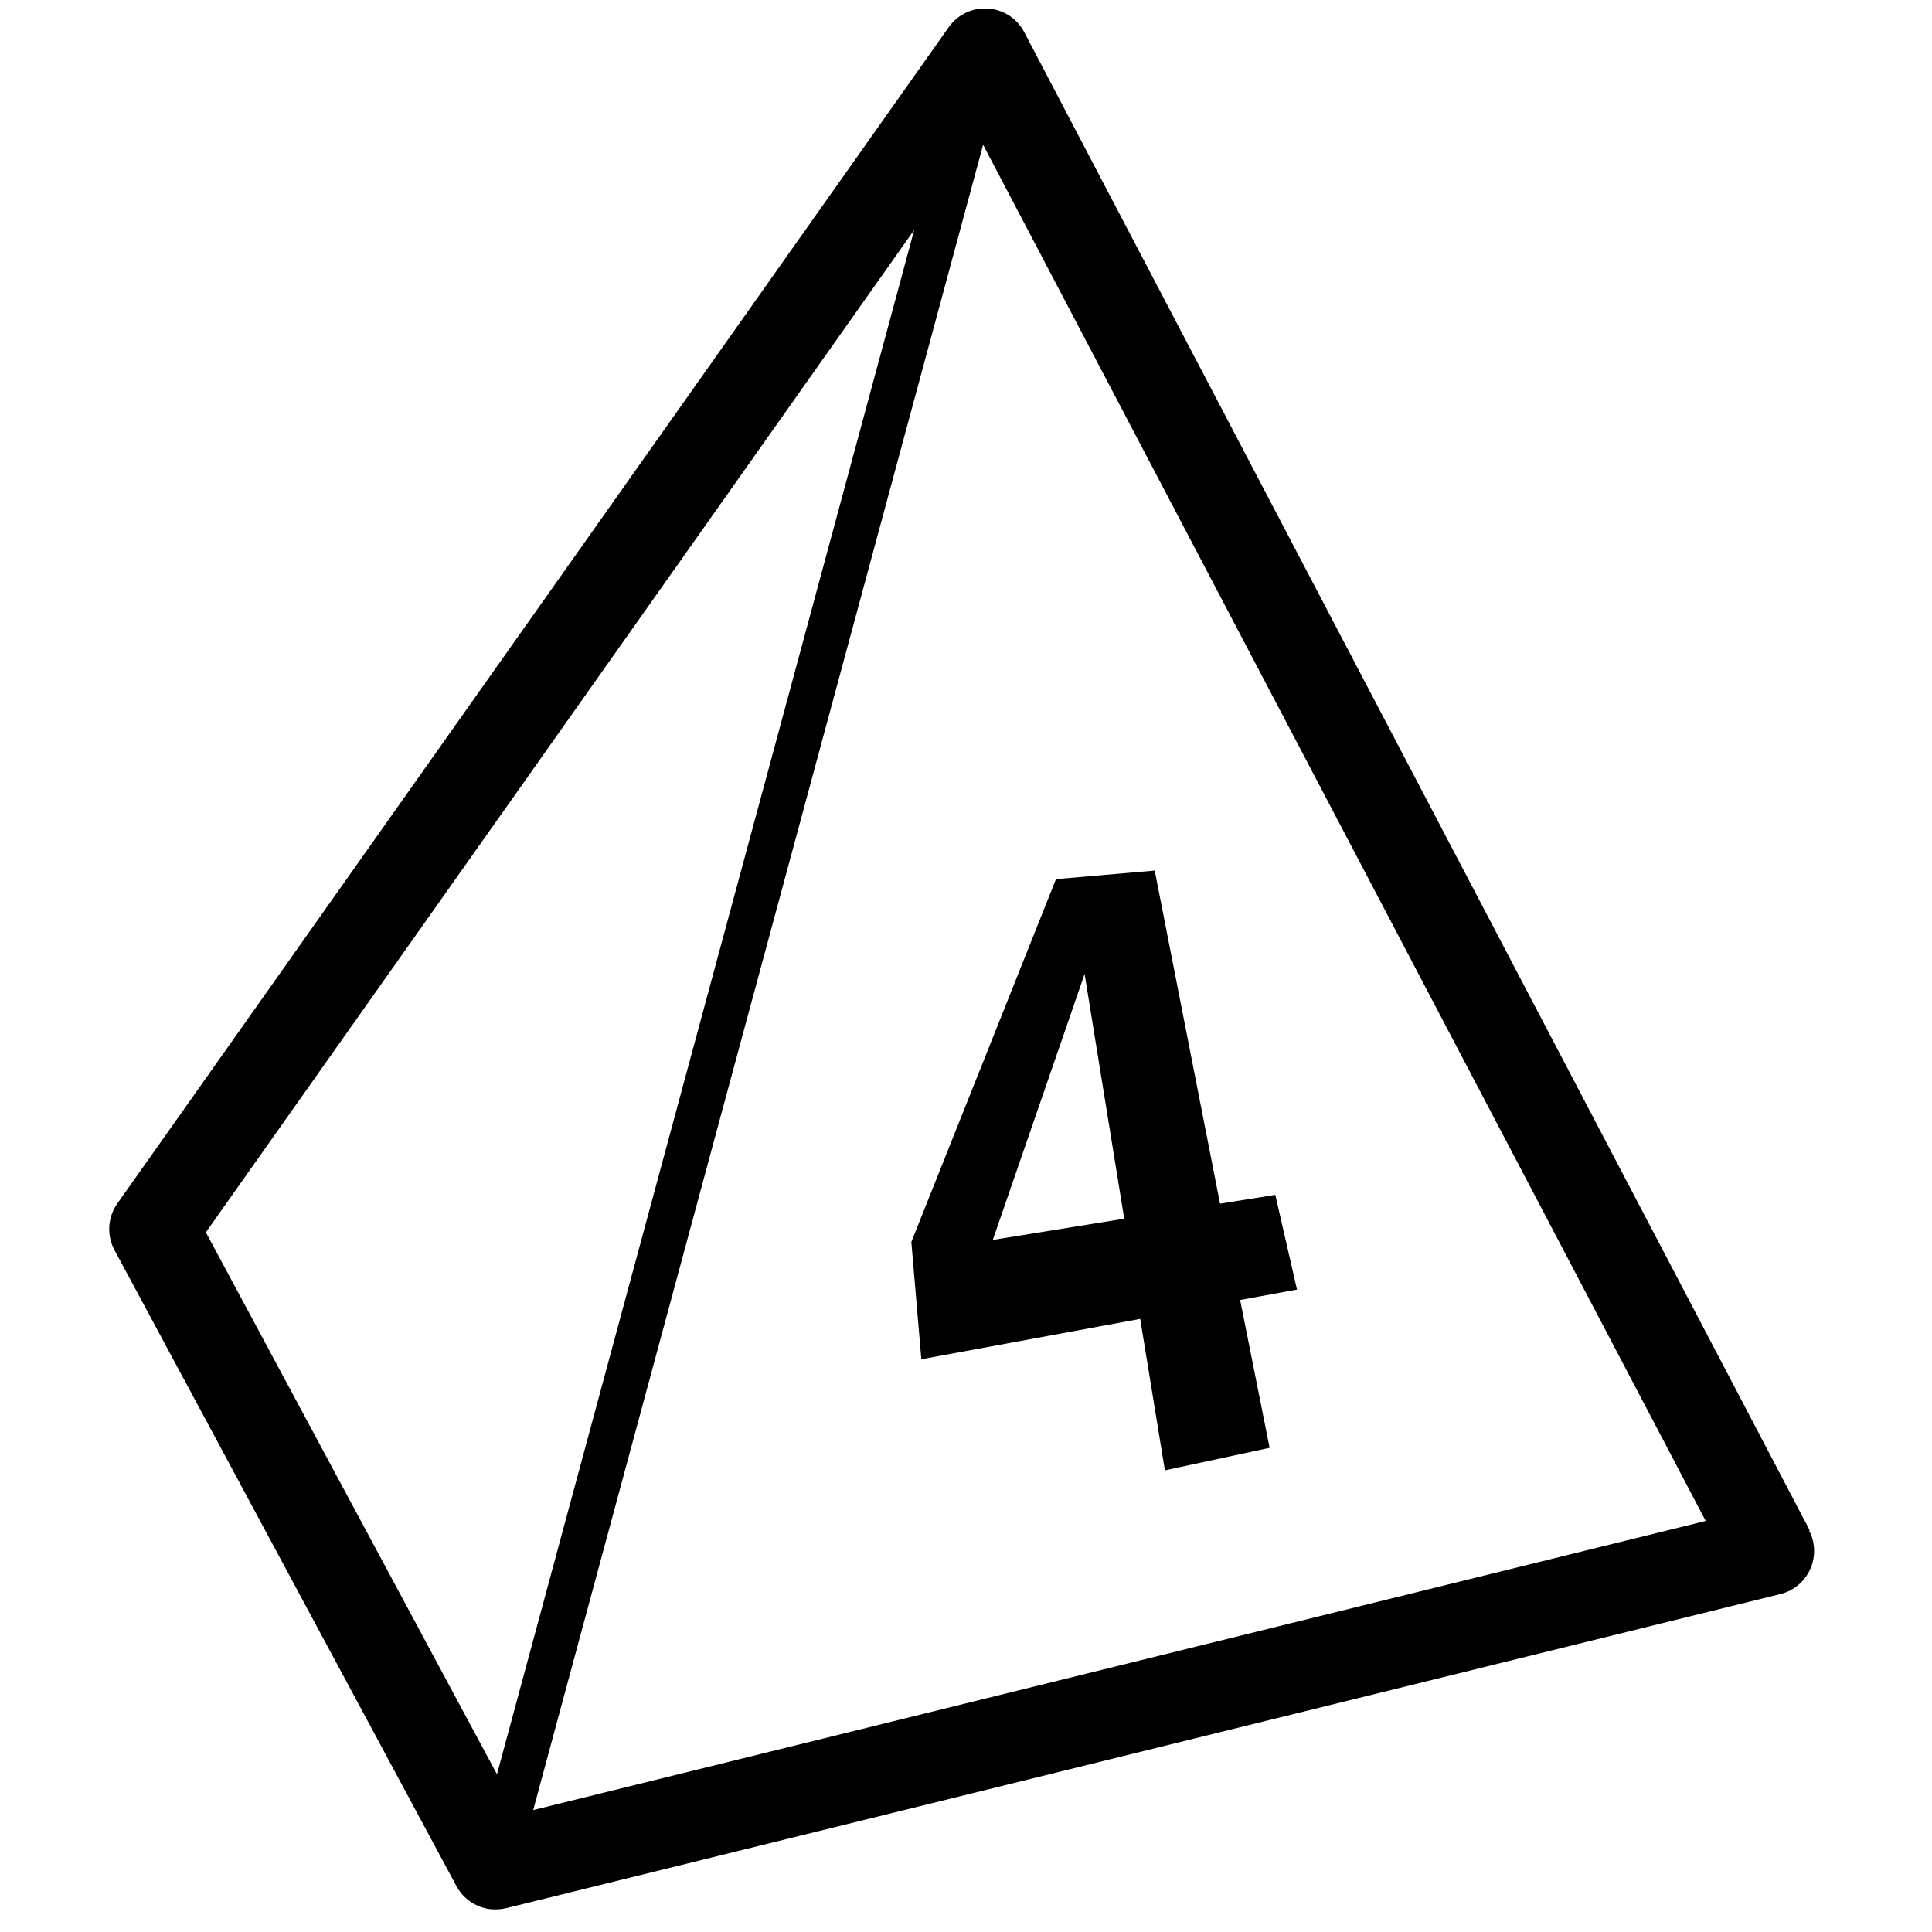 <?xml version="1.0" encoding="utf-8"?>
<svg viewBox="0 0 87 87" x="0px" y="0px" xmlns="http://www.w3.org/2000/svg">
  <path d="M 84.477 63.712 L 40.077 1.832 C 39.206 0.621 37.363 0.756 36.677 2.082 L 6.957 59.762 C 6.611 60.438 6.677 61.251 7.127 61.862 L 26.357 88.082 C 26.733 88.596 27.331 88.9 27.967 88.902 C 28.221 88.9 28.471 88.853 28.707 88.762 L 83.597 66.762 C 84.786 66.276 85.215 64.813 84.477 63.762 Z M 11.087 60.492 L 36.407 11.342 L 27.467 82.842 Z M 29.307 84.212 L 38.947 7.112 L 79.797 63.972 Z M 60.117 56.212 L 57.647 57.032 L 59.887 63.442 L 55.357 65.102 L 53.307 58.502 L 43.797 61.672 L 42.617 56.502 L 46.797 39.412 L 51.147 38.412 L 56.147 52.862 L 58.557 52.122 Z M 51.967 54.132 L 48.667 43.462 L 46.237 55.902 Z" transform="matrix(0.99, 0.139, -0.139, 0.99, 6.702, -5.935)" />
</svg>